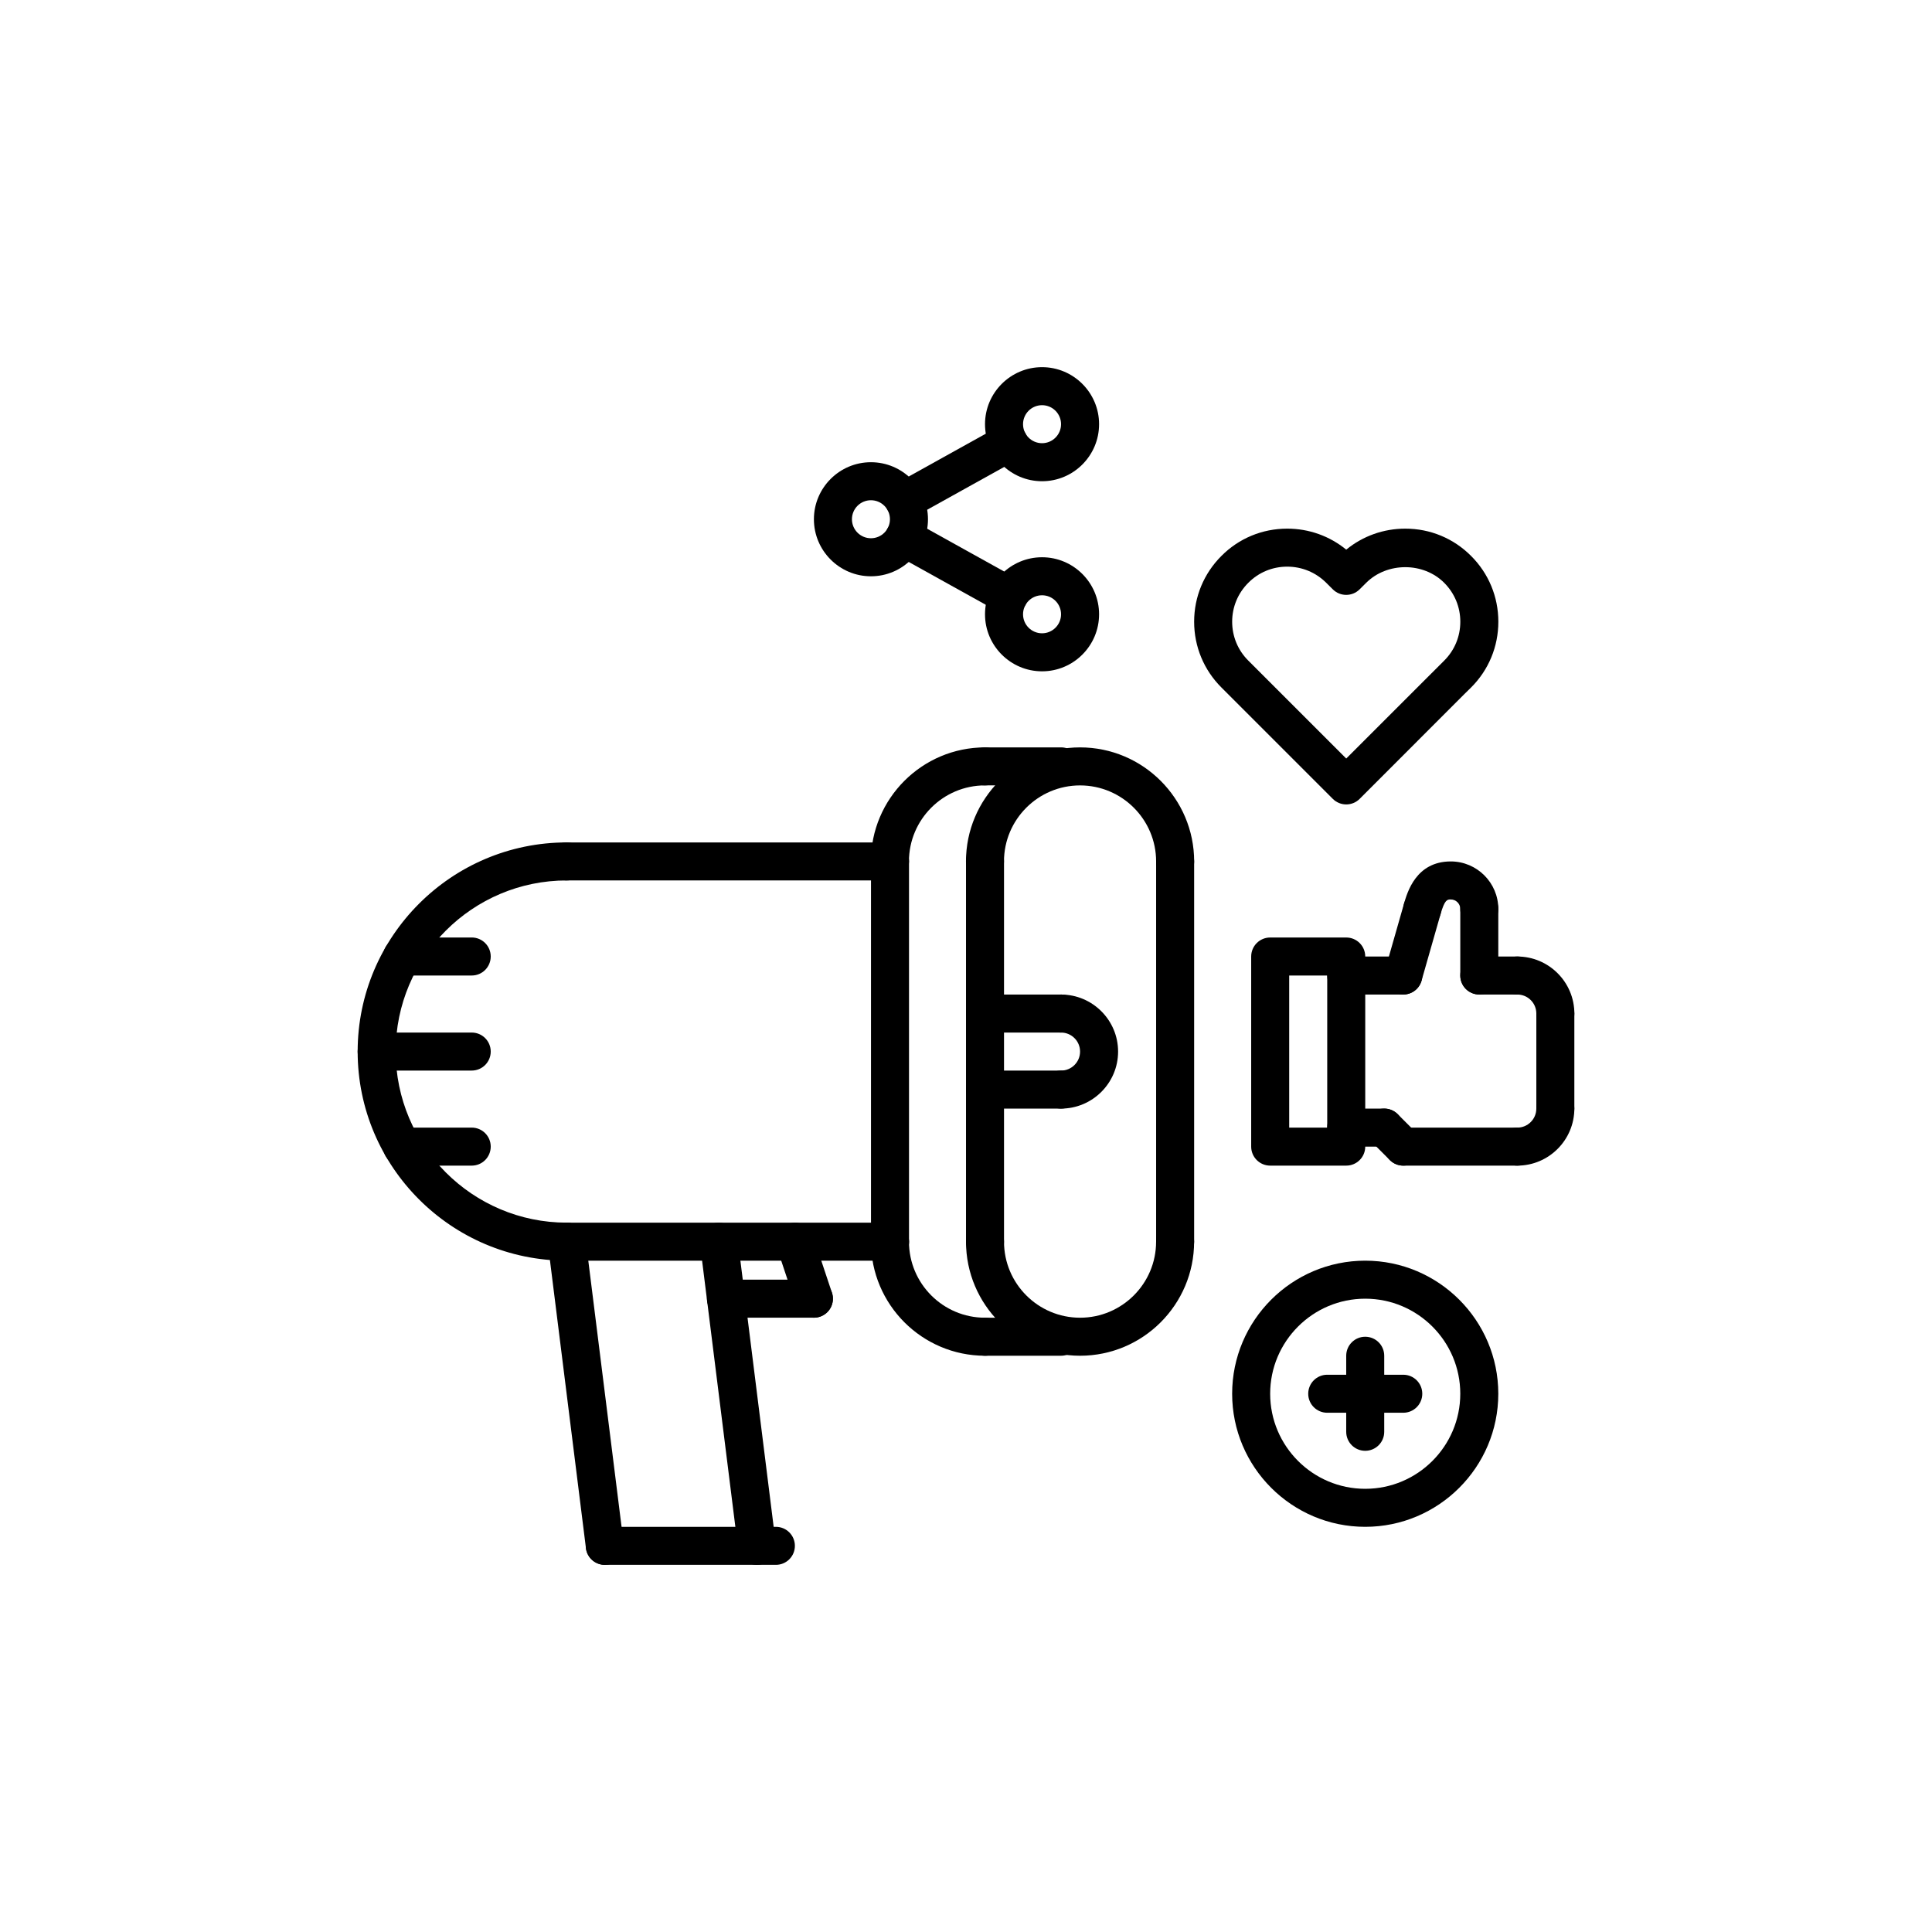 <?xml version="1.0" encoding="UTF-8"?>
<svg width="752pt" height="752pt" version="1.1" viewBox="0 0 752 752" xmlns="http://www.w3.org/2000/svg">
 <defs>
  <clipPath id="e">
   <path d="m583 372h29.793v30h-29.793z"/>
  </clipPath>
  <clipPath id="d">
   <path d="m583 424h29.793v30h-29.793z"/>
  </clipPath>
  <clipPath id="c">
   <path d="m597 387h15.793v52h-15.793z"/>
  </clipPath>
  <clipPath id="b">
   <path d="m139.21 327h89.789v164h-89.789z"/>
  </clipPath>
  <clipPath id="a">
   <path d="m139.21 401h52.789v16h-52.789z"/>
  </clipPath>
 </defs>
 <path d="m524 313.11c-1.961 0-3.848-0.777-5.231-2.168l-43.34-43.34c-6.848-6.824-10.629-15.926-10.629-25.613s3.781-18.789 10.633-25.617c6.785-6.828 15.879-10.609 25.59-10.609 8.48 0 16.508 2.887 22.977 8.176 6.477-5.297 14.512-8.176 22.984-8.176 9.707 0 18.801 3.781 25.617 10.633 6.828 6.809 10.605 15.902 10.605 25.594 0 9.695-3.773 18.789-10.625 25.617l-2.613 2.566-40.742 40.773c-1.379 1.387-3.258 2.164-5.227 2.164zm-22.977-92.551c-5.734 0-11.105 2.227-15.117 6.266-4.07 4.059-6.305 9.43-6.305 15.164s2.234 11.105 6.281 15.141l38.117 38.117 38.168-38.152c4.004-3.996 6.238-9.375 6.238-15.102 0-5.727-2.234-11.105-6.273-15.141-8.086-8.125-22.234-8.109-30.367 0l-2.555 2.539c-2.894 2.879-7.547 2.879-10.434 0l-2.547-2.531c-4.062-4.066-9.465-6.301-15.207-6.301z"/>
 <g clip-path="url(#e)">
  <path d="m605.39 401.9c-4.094 0-7.398-3.309-7.398-7.398 0-4.086-3.316-7.398-7.398-7.398-4.094 0-7.398-3.309-7.398-7.398 0-4.094 3.309-7.398 7.398-7.398 12.238 0 22.199 9.961 22.199 22.199 0 4.09-3.309 7.394-7.402 7.394z"/>
 </g>
 <g clip-path="url(#d)">
  <path d="m590.59 453.7c-4.094 0-7.398-3.309-7.398-7.398 0-4.094 3.309-7.398 7.398-7.398 4.086 0 7.398-3.316 7.398-7.398 0-4.094 3.309-7.398 7.398-7.398 4.094 0 7.398 3.309 7.398 7.398 0.004 12.234-9.957 22.195-22.195 22.195z"/>
 </g>
 <g clip-path="url(#c)">
  <path d="m605.39 438.9c-4.094 0-7.398-3.309-7.398-7.398v-37c0-4.094 3.309-7.398 7.398-7.398 4.094 0 7.398 3.309 7.398 7.398v37c0.004 4.09-3.305 7.398-7.398 7.398z"/>
 </g>
 <path d="m590.59 387.1h-14.801c-4.094 0-7.398-3.309-7.398-7.398 0-4.094 3.309-7.398 7.398-7.398h14.801c4.094 0 7.398 3.309 7.398 7.398s-3.309 7.398-7.398 7.398z"/>
 <path d="m590.59 453.7h-44.398c-4.094 0-7.398-3.309-7.398-7.398 0-4.094 3.309-7.398 7.398-7.398h44.398c4.094 0 7.398 3.309 7.398 7.398 0 4.09-3.309 7.398-7.398 7.398z"/>
 <path d="m575.79 387.1c-4.094 0-7.398-3.309-7.398-7.398v-25.902c0-4.094 3.309-7.398 7.398-7.398 4.094 0 7.398 3.309 7.398 7.398v25.898c0 4.094-3.305 7.402-7.398 7.402z"/>
 <path d="m546.2 387.1c-0.68 0-1.363-0.098-2.035-0.281-3.93-1.125-6.207-5.223-5.09-9.145l7.398-25.898c1.125-3.938 5.262-6.164 9.145-5.09 3.93 1.125 6.207 5.223 5.09 9.145l-7.398 25.898c-0.934 3.254-3.891 5.371-7.109 5.371z"/>
 <path d="m553.59 361.2c-0.672 0-1.363-0.098-2.035-0.289-3.93-1.125-6.199-5.223-5.078-9.145 1.289-4.5 4.723-16.465 18.211-16.465 10.203 0 18.5 8.297 18.5 18.5 0 4.094-3.309 7.398-7.398 7.398-4.094 0-7.398-3.309-7.398-7.398 0-2.035-1.664-3.699-3.699-3.699-1.363 0-2.34 0-3.988 5.734-0.934 3.254-3.887 5.363-7.113 5.363z"/>
 <path d="m546.2 453.7c-1.895 0-3.789-0.727-5.231-2.168l-7.398-7.398c-2.894-2.894-2.894-7.57 0-10.465 2.894-2.894 7.57-2.894 10.465 0l7.398 7.398c2.894 2.894 2.894 7.57 0 10.465-1.445 1.441-3.34 2.168-5.234 2.168z"/>
 <path d="m546.2 387.1h-22.199c-4.094 0-7.398-3.309-7.398-7.398 0-4.094 3.309-7.398 7.398-7.398h22.199c4.094 0 7.398 3.309 7.398 7.398s-3.309 7.398-7.398 7.398z"/>
 <path d="m538.79 446.3h-14.801c-4.094 0-7.398-3.309-7.398-7.398 0-4.094 3.309-7.398 7.398-7.398h14.801c4.094 0 7.398 3.309 7.398 7.398 0.004 4.094-3.305 7.398-7.398 7.398z"/>
 <path d="m524 453.7h-29.598c-4.094 0-7.398-3.309-7.398-7.398v-73.996c0-4.094 3.309-7.398 7.398-7.398h29.598c4.094 0 7.398 3.309 7.398 7.398v73.996c0 4.09-3.309 7.398-7.398 7.398zm-22.199-14.801h14.801v-59.199h-14.801z"/>
 <path d="m531.39 594.29c-28.555 0-51.797-23.242-51.797-51.797 0-28.555 23.242-51.797 51.797-51.797 28.555 0 51.797 23.242 51.797 51.797 0 28.555-23.242 51.797-51.797 51.797zm0-88.797c-20.402 0-37 16.598-37 37s16.598 37 37 37c20.402 0 37-16.598 37-37s-16.598-37-37-37z"/>
 <path d="m531.39 564.7c-4.094 0-7.398-3.309-7.398-7.398v-29.598c0-4.094 3.309-7.398 7.398-7.398 4.094 0 7.398 3.309 7.398 7.398v29.598c0 4.09-3.305 7.398-7.398 7.398z"/>
 <path d="m546.2 549.89h-29.598c-4.094 0-7.398-3.309-7.398-7.398 0-4.094 3.309-7.398 7.398-7.398h29.598c4.094 0 7.398 3.309 7.398 7.398s-3.309 7.398-7.398 7.398z"/>
 <path d="m339 224.31c-12.238 0-22.199-9.961-22.199-22.199s9.961-22.199 22.199-22.199c12.238 0 22.199 9.961 22.199 22.199s-9.961 22.199-22.199 22.199zm0-29.602c-4.086 0-7.398 3.316-7.398 7.398 0 4.086 3.316 7.398 7.398 7.398 4.086 0 7.398-3.316 7.398-7.398s-3.316-7.398-7.398-7.398z"/>
 <path d="m405.6 187.31c-12.238 0-22.199-9.961-22.199-22.199s9.961-22.199 22.199-22.199c12.238 0 22.199 9.961 22.199 22.199s-9.961 22.199-22.199 22.199zm0-29.598c-4.086 0-7.398 3.316-7.398 7.398 0 4.086 3.316 7.398 7.398 7.398 4.086 0 7.398-3.316 7.398-7.398 0-4.086-3.316-7.398-7.398-7.398z"/>
 <path d="m405.6 261.3c-12.238 0-22.199-9.961-22.199-22.199s9.961-22.199 22.199-22.199c12.238 0 22.199 9.961 22.199 22.199 0 12.242-9.961 22.199-22.199 22.199zm0-29.598c-4.086 0-7.398 3.316-7.398 7.398 0 4.086 3.316 7.398 7.398 7.398 4.086 0 7.398-3.316 7.398-7.398s-3.316-7.398-7.398-7.398z"/>
 <path d="m392.66 239.32c-1.215 0-2.449-0.297-3.582-0.934l-40.742-22.637c-3.574-1.984-4.863-6.488-2.879-10.055 1.984-3.566 6.496-4.867 10.055-2.879l40.742 22.637c3.574 1.984 4.863 6.488 2.879 10.055-1.352 2.445-3.867 3.812-6.473 3.812z"/>
 <path d="m351.95 202.32c-2.606 0-5.121-1.375-6.477-3.812-1.992-3.566-0.703-8.082 2.879-10.055l40.742-22.637c3.559-1.996 8.074-0.695 10.055 2.879 1.984 3.574 0.703 8.082-2.879 10.055l-40.742 22.637c-1.129 0.637-2.363 0.934-3.578 0.934z"/>
 <path d="m457.4 342.72c-4.094 0-7.398-3.309-7.398-7.398 0-16.332-13.281-29.613-29.613-29.613-16.324 0-29.605 13.281-29.605 29.613 0 4.094-3.309 7.398-7.398 7.398-4.094 0-7.398-3.309-7.398-7.398 0-24.492 19.922-44.414 44.406-44.414 24.492 0 44.414 19.922 44.414 44.414-0.008 4.09-3.316 7.398-7.406 7.398z"/>
 <path d="m420.4 527.7c-24.484 0-44.398-19.914-44.398-44.398 0-4.094 3.309-7.398 7.398-7.398 4.094 0 7.398 3.309 7.398 7.398 0 16.324 13.273 29.598 29.598 29.598s29.598-13.273 29.598-29.598c0-4.094 3.309-7.398 7.398-7.398 4.094 0 7.398 3.309 7.398 7.398 0.008 24.484-19.902 44.398-44.391 44.398z"/>
 <path d="m383.4 490.7c-4.094 0-7.398-3.309-7.398-7.398v-147.99c0-4.094 3.309-7.398 7.398-7.398 4.094 0 7.398 3.309 7.398 7.398v147.99c0 4.094-3.309 7.398-7.398 7.398z"/>
 <path d="m346.39 342.72c-4.094 0-7.398-3.309-7.398-7.398 0-24.492 19.922-44.414 44.406-44.414 4.094 0 7.398 3.309 7.398 7.398 0 4.094-3.309 7.398-7.398 7.398-16.324 0-29.605 13.281-29.605 29.613-0.004 4.094-3.309 7.402-7.402 7.402z"/>
 <path d="m383.41 527.7c-24.484 0-44.398-19.914-44.398-44.398 0-4.094 3.309-7.398 7.398-7.398 4.094 0 7.398 3.309 7.398 7.398 0 16.324 13.273 29.598 29.598 29.598 4.094 0 7.398 3.309 7.398 7.398 0.008 4.094-3.301 7.402-7.394 7.402z"/>
 <path d="m346.42 490.7c-4.094 0-7.398-3.309-7.398-7.398v-147.99c0-4.094 3.309-7.398 7.398-7.398 4.094 0 7.398 3.309 7.398 7.398v147.99c0 4.094-3.309 7.398-7.398 7.398z"/>
 <path d="m457.4 490.7c-4.094 0-7.398-3.309-7.398-7.398v-147.99c0-4.094 3.309-7.398 7.398-7.398 4.094 0 7.398 3.309 7.398 7.398v147.99c0 4.094-3.309 7.398-7.398 7.398z"/>
 <path d="m413 527.7h-29.598c-4.094 0-7.398-3.309-7.398-7.398 0-4.094 3.309-7.398 7.398-7.398h29.598c4.094 0 7.398 3.309 7.398 7.398s-3.305 7.398-7.398 7.398z"/>
 <path d="m413 305.7h-29.598c-4.094 0-7.398-3.309-7.398-7.398 0-4.094 3.309-7.398 7.398-7.398h29.598c4.094 0 7.398 3.309 7.398 7.398 0 4.094-3.305 7.398-7.398 7.398z"/>
 <path d="m346.39 342.7h-125.79c-4.094 0-7.398-3.309-7.398-7.398 0-4.094 3.309-7.398 7.398-7.398h125.79c4.094 0 7.398 3.309 7.398 7.398-0.004 4.09-3.309 7.398-7.402 7.398z"/>
 <path d="m346.42 490.7h-125.81c-4.094 0-7.398-3.309-7.398-7.398 0-4.094 3.309-7.398 7.398-7.398h125.81c4.094 0 7.398 3.309 7.398 7.398 0 4.094-3.309 7.398-7.398 7.398z"/>
 <g clip-path="url(#b)">
  <path d="m220.61 490.7c-44.879 0-81.398-36.516-81.398-81.402 0-44.879 36.516-81.398 81.398-81.398 4.094 0 7.398 3.309 7.398 7.398 0 4.094-3.309 7.398-7.398 7.398-36.727 0-66.598 29.871-66.598 66.598s29.871 66.605 66.598 66.605c4.094 0 7.398 3.309 7.398 7.398 0 4.098-3.309 7.402-7.398 7.402z"/>
 </g>
 <path d="m235.4 609.09c-3.676 0-6.867-2.738-7.332-6.481l-14.801-118.39c-0.504-4.055 2.367-7.754 6.422-8.258 4.078-0.457 7.754 2.367 8.258 6.422l14.801 118.39c0.504 4.055-2.367 7.754-6.422 8.258-0.309 0.035-0.621 0.059-0.926 0.059z"/>
 <path d="m294.6 609.09c-3.676 0-6.867-2.738-7.332-6.481l-14.801-118.39c-0.504-4.055 2.367-7.754 6.422-8.258 4.078-0.457 7.754 2.367 8.258 6.422l14.801 118.39c0.504 4.055-2.367 7.754-6.422 8.258-0.312 0.035-0.621 0.059-0.926 0.059z"/>
 <path d="m302 609.09h-66.598c-4.094 0-7.398-3.309-7.398-7.398 0-4.094 3.309-7.398 7.398-7.398h66.598c4.094 0 7.398 3.309 7.398 7.398 0 4.09-3.305 7.398-7.398 7.398z"/>
 <path d="m316.8 512.89c-3.102 0-5.988-1.961-7.016-5.062l-7.398-22.191c-1.297-3.879 0.801-8.074 4.676-9.359 3.914-1.301 8.066 0.801 9.359 4.676l7.398 22.191c1.297 3.879-0.801 8.074-4.676 9.359-0.785 0.262-1.574 0.387-2.344 0.387z"/>
 <path d="m316.8 512.89h-34.223c-4.094 0-7.398-3.309-7.398-7.398 0-4.094 3.309-7.398 7.398-7.398h34.223c4.094 0 7.398 3.309 7.398 7.398 0 4.094-3.309 7.398-7.398 7.398z"/>
 <path d="m413 431.5c-4.094 0-7.398-3.309-7.398-7.398 0-4.094 3.309-7.398 7.398-7.398 4.086 0 7.398-3.316 7.398-7.398 0-4.086-3.316-7.398-7.398-7.398-4.094 0-7.398-3.309-7.398-7.398 0-4.094 3.309-7.398 7.398-7.398 12.238 0 22.199 9.961 22.199 22.199 0 12.23-9.961 22.191-22.199 22.191z"/>
 <path d="m413 431.5h-29.598c-4.094 0-7.398-3.309-7.398-7.398 0-4.094 3.309-7.398 7.398-7.398h29.598c4.094 0 7.398 3.309 7.398 7.398 0 4.09-3.305 7.398-7.398 7.398z"/>
 <path d="m413 401.9h-29.598c-4.094 0-7.398-3.309-7.398-7.398 0-4.094 3.309-7.398 7.398-7.398h29.598c4.094 0 7.398 3.309 7.398 7.398 0 4.094-3.305 7.398-7.398 7.398z"/>
 <g clip-path="url(#a)">
  <path d="m183.61 416.7h-37c-4.094 0-7.398-3.309-7.398-7.398 0-4.094 3.309-7.398 7.398-7.398h37c4.094 0 7.398 3.309 7.398 7.398 0 4.09-3.305 7.398-7.398 7.398z"/>
 </g>
 <path d="m183.61 379.7h-27.09c-4.094 0-7.398-3.309-7.398-7.398 0-4.094 3.309-7.398 7.398-7.398l27.09-0.004c4.094 0 7.398 3.309 7.398 7.398 0 4.094-3.305 7.402-7.398 7.402z"/>
 <path d="m183.61 453.7h-27.09c-4.094 0-7.398-3.309-7.398-7.398 0-4.094 3.309-7.398 7.398-7.398l27.09-0.004c4.094 0 7.398 3.309 7.398 7.398 0 4.094-3.305 7.402-7.398 7.402z"/>
</svg>
